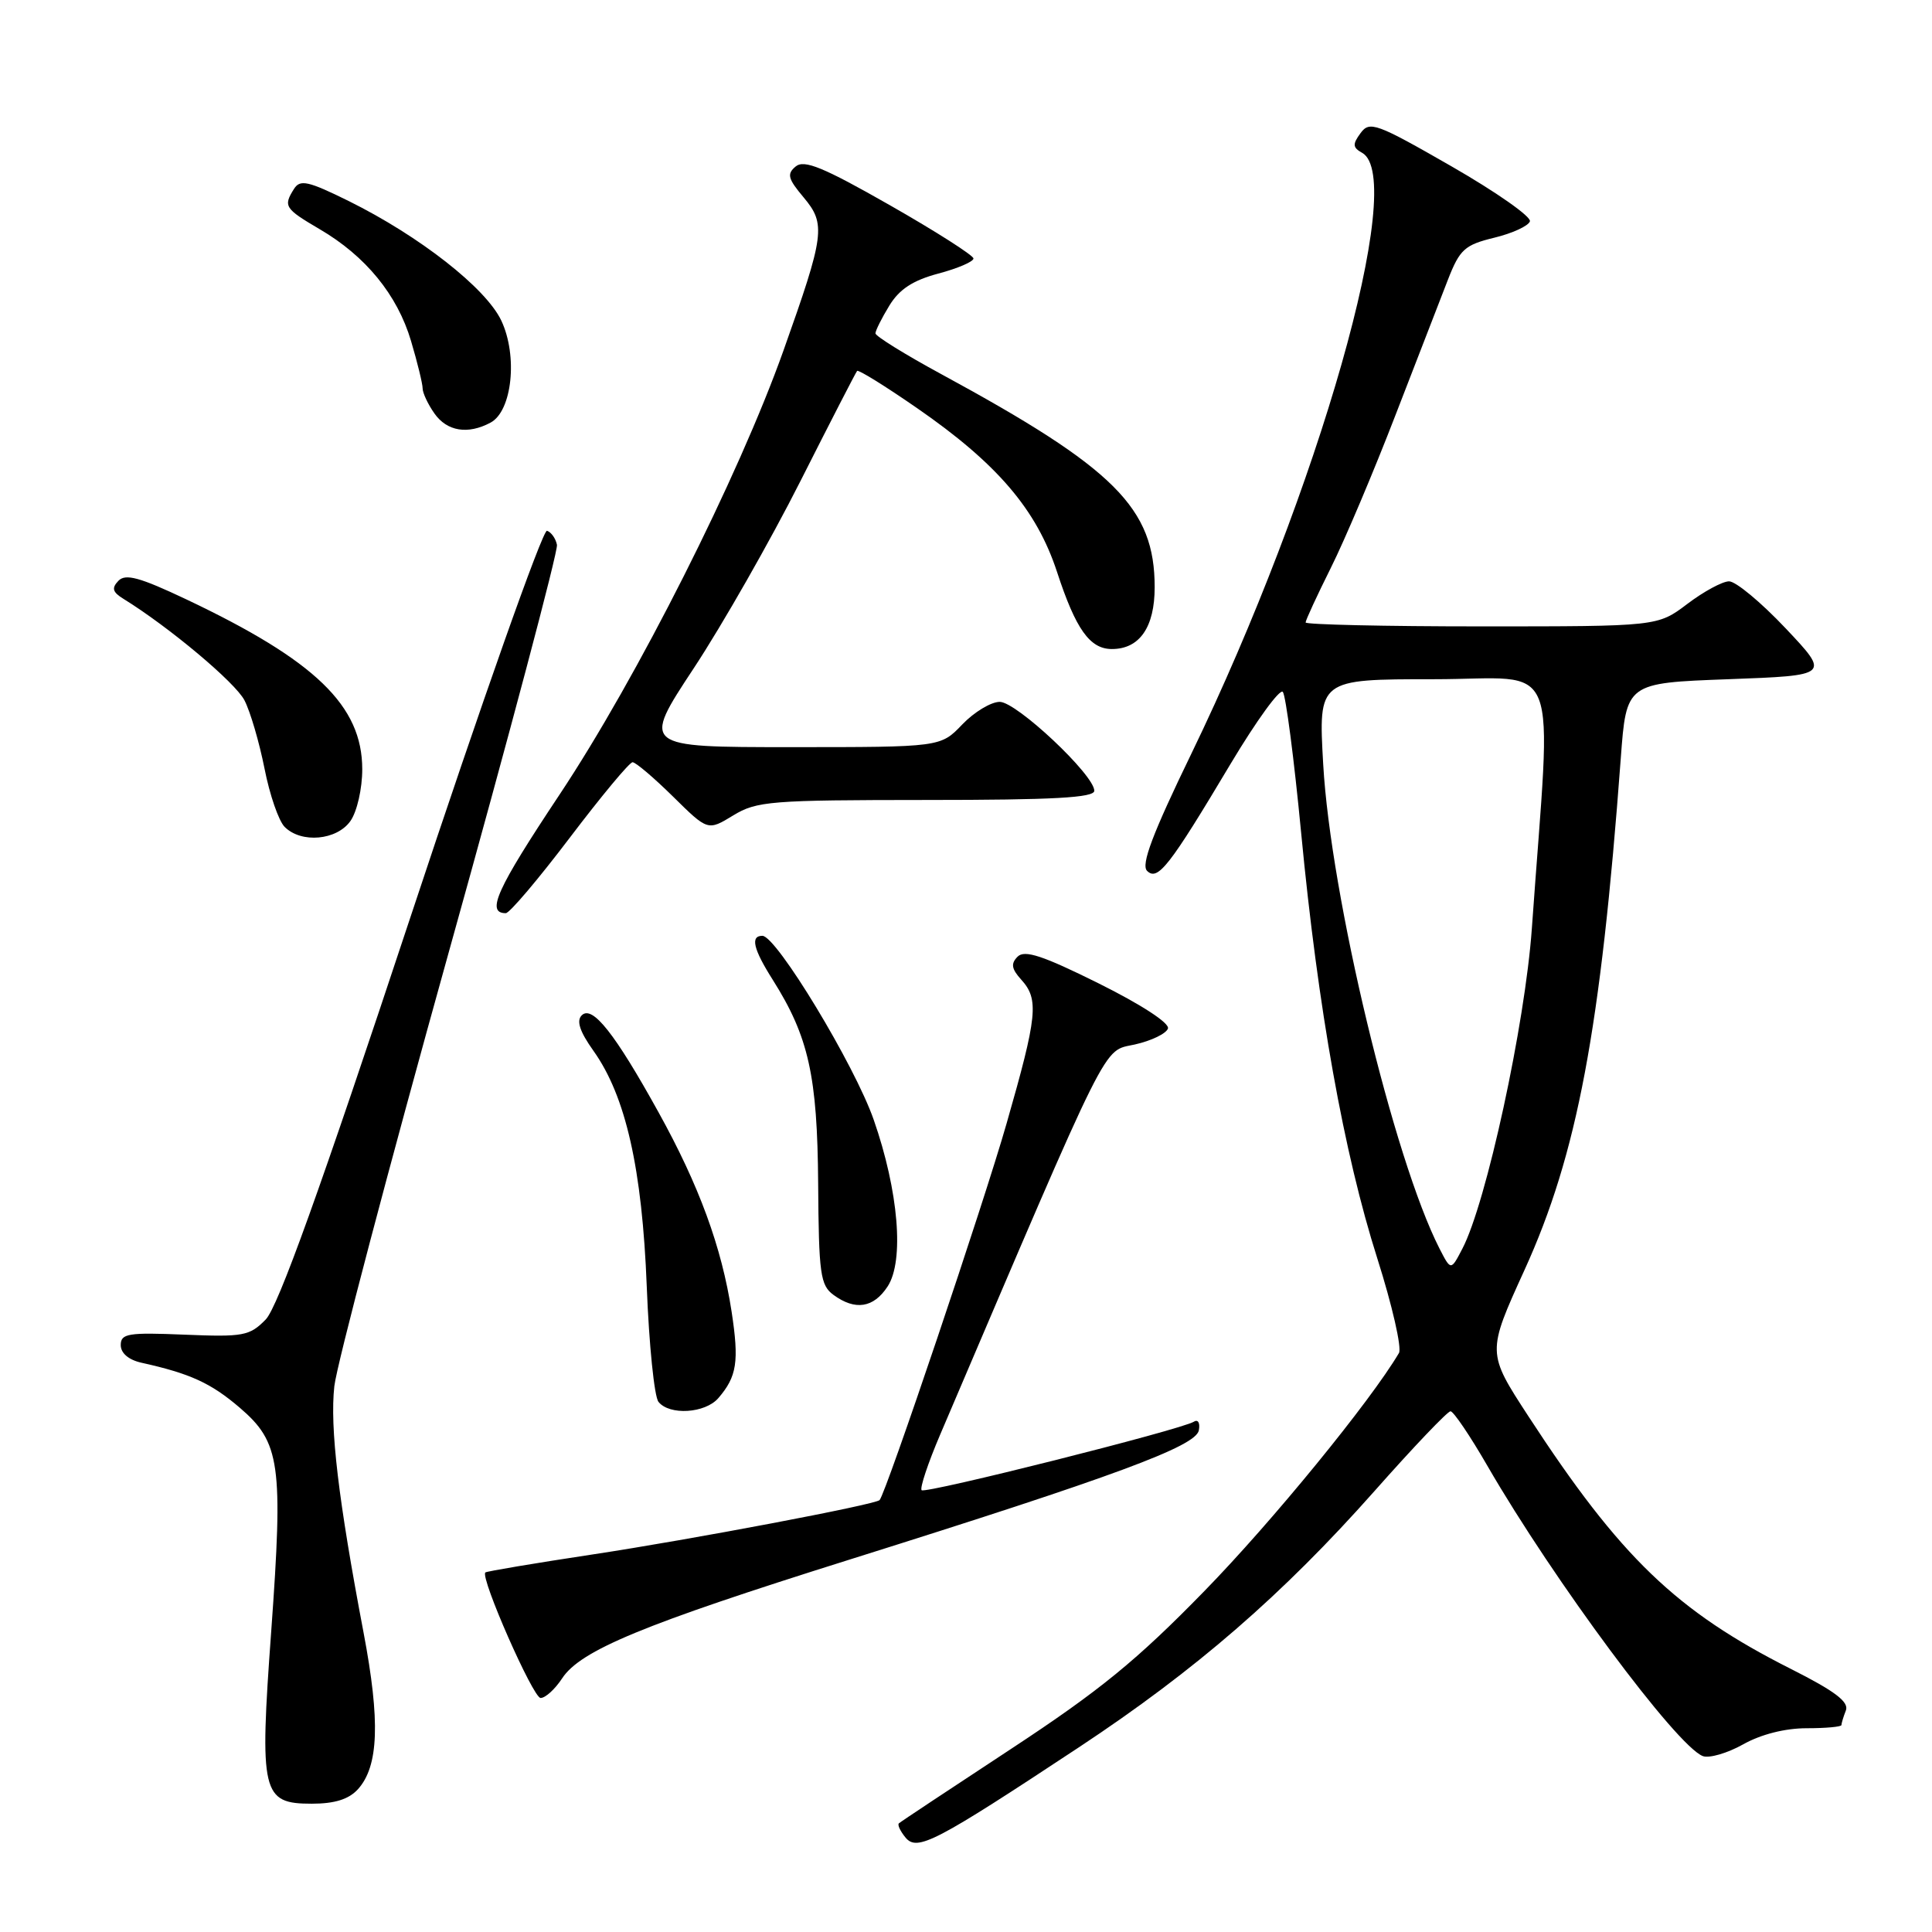 <?xml version="1.0" encoding="UTF-8" standalone="no"?>
<!DOCTYPE svg PUBLIC "-//W3C//DTD SVG 1.1//EN" "http://www.w3.org/Graphics/SVG/1.1/DTD/svg11.dtd" >
<svg xmlns="http://www.w3.org/2000/svg" xmlns:xlink="http://www.w3.org/1999/xlink" version="1.1" viewBox="0 0 256 256">
 <g >
 <path fill="currentColor"
d=" M 143.00 231.50 C 158.43 221.30 169.96 211.30 182.14 197.56 C 187.28 191.75 191.81 187.00 192.20 187.00 C 192.59 187.00 194.80 190.26 197.10 194.25 C 205.88 209.43 222.15 231.35 225.63 232.69 C 226.47 233.01 228.88 232.31 230.97 231.14 C 233.33 229.81 236.53 229.00 239.39 229.00 C 241.92 229.00 244.00 228.81 244.00 228.58 C 244.00 228.35 244.26 227.48 244.59 226.64 C 245.02 225.51 243.13 224.08 237.34 221.16 C 222.12 213.49 214.70 206.35 202.52 187.66 C 197.02 179.22 197.02 179.22 202.01 168.27 C 208.99 152.94 212.10 136.42 214.76 100.50 C 215.50 90.50 215.50 90.50 229.00 90.00 C 242.50 89.50 242.50 89.50 236.60 83.25 C 233.35 79.81 229.98 77.01 229.10 77.03 C 228.22 77.04 225.73 78.39 223.57 80.03 C 219.64 83.00 219.64 83.00 196.32 83.00 C 183.49 83.00 173.00 82.76 173.00 82.48 C 173.00 82.19 174.51 78.92 176.35 75.23 C 178.20 71.53 182.05 62.42 184.91 55.00 C 187.78 47.58 190.91 39.49 191.87 37.03 C 193.43 33.04 194.09 32.45 197.99 31.50 C 200.39 30.92 202.52 29.94 202.72 29.33 C 202.93 28.72 198.25 25.44 192.33 22.04 C 182.35 16.31 181.48 16.00 180.28 17.64 C 179.20 19.11 179.23 19.55 180.49 20.25 C 186.51 23.62 174.74 65.01 157.85 99.89 C 152.72 110.47 151.17 114.57 151.99 115.39 C 153.40 116.79 154.93 114.84 163.08 101.18 C 166.48 95.50 169.58 91.22 169.98 91.68 C 170.37 92.13 171.47 100.54 172.41 110.37 C 174.64 133.67 178.06 152.79 182.51 166.78 C 184.48 172.98 185.76 178.60 185.37 179.28 C 181.60 185.67 168.55 201.65 159.57 210.84 C 150.63 220.01 145.71 224.02 134.00 231.72 C 126.03 236.96 119.32 241.40 119.11 241.60 C 118.89 241.79 119.29 242.64 119.99 243.49 C 121.54 245.35 123.90 244.12 143.00 231.50 Z  M 47.43 237.08 C 50.18 234.04 50.40 228.07 48.18 216.36 C 44.82 198.67 43.70 189.18 44.30 183.68 C 44.62 180.83 51.45 154.92 59.48 126.11 C 67.52 97.29 73.96 73.03 73.80 72.19 C 73.63 71.35 73.04 70.51 72.48 70.33 C 71.92 70.14 63.82 93.05 54.48 121.24 C 42.39 157.74 36.84 173.18 35.20 174.85 C 33.07 177.02 32.23 177.17 24.44 176.85 C 16.97 176.54 16.00 176.70 16.00 178.23 C 16.00 179.30 17.04 180.19 18.75 180.57 C 25.19 182.00 27.94 183.25 31.77 186.53 C 37.14 191.13 37.54 193.99 35.94 216.12 C 34.37 237.65 34.69 239.00 41.32 239.00 C 44.36 239.00 46.22 238.41 47.43 237.08 Z  M 74.48 222.40 C 76.91 218.68 85.21 215.25 112.52 206.67 C 147.79 195.59 158.43 191.65 158.85 189.54 C 159.04 188.55 158.75 188.04 158.20 188.38 C 156.47 189.45 122.63 197.96 122.12 197.46 C 121.86 197.19 122.96 193.88 124.57 190.11 C 147.43 136.57 146.03 139.38 150.37 138.40 C 152.57 137.91 154.54 136.95 154.76 136.28 C 154.99 135.56 151.20 133.10 145.59 130.31 C 138.19 126.63 135.77 125.83 134.84 126.76 C 133.92 127.68 134.02 128.37 135.32 129.81 C 137.69 132.42 137.47 134.59 133.38 148.86 C 130.37 159.41 117.39 197.88 116.55 198.77 C 115.98 199.37 91.63 203.99 78.54 205.97 C 70.86 207.13 64.46 208.21 64.31 208.36 C 63.62 209.05 70.64 224.99 71.63 224.99 C 72.26 225.00 73.54 223.83 74.48 222.40 Z  M 95.19 185.25 C 97.65 182.39 97.95 180.41 96.94 173.79 C 95.63 165.26 92.64 157.09 87.24 147.35 C 81.47 136.92 78.49 133.16 77.09 134.53 C 76.35 135.26 76.81 136.67 78.63 139.23 C 82.92 145.25 85.09 154.86 85.70 170.50 C 86.00 178.20 86.70 185.06 87.25 185.75 C 88.70 187.58 93.45 187.28 95.19 185.25 Z  M 117.61 170.47 C 119.84 167.07 119.07 157.83 115.77 148.37 C 113.24 141.12 102.88 124.00 101.02 124.00 C 99.40 124.00 99.81 125.75 102.40 129.84 C 107.15 137.37 108.31 142.57 108.41 156.83 C 108.49 168.81 108.70 170.30 110.44 171.58 C 113.32 173.69 115.75 173.31 117.61 170.47 Z  M 75.50 111.00 C 79.67 105.50 83.41 101.00 83.82 101.00 C 84.23 101.00 86.64 103.05 89.18 105.55 C 93.79 110.10 93.79 110.10 97.15 108.05 C 100.26 106.15 102.10 106.01 122.75 106.00 C 139.58 106.00 145.00 105.70 145.00 104.78 C 145.00 102.68 134.70 93.00 132.47 93.00 C 131.32 93.00 129.08 94.35 127.50 96.00 C 124.63 99.00 124.63 99.00 104.83 99.00 C 85.03 99.00 85.03 99.00 91.93 88.54 C 95.72 82.79 102.07 71.65 106.04 63.79 C 110.01 55.93 113.40 49.34 113.57 49.15 C 113.74 48.95 117.30 51.16 121.49 54.06 C 132.13 61.41 137.35 67.52 140.06 75.78 C 142.55 83.39 144.41 86.00 147.33 86.00 C 151.00 86.00 153.00 83.11 153.00 77.81 C 153.00 67.32 147.76 62.08 124.75 49.59 C 119.94 46.98 116.00 44.54 116.00 44.17 C 116.01 43.80 116.83 42.15 117.84 40.50 C 119.16 38.33 120.96 37.15 124.33 36.25 C 126.90 35.57 128.99 34.67 128.99 34.25 C 128.98 33.84 124.00 30.66 117.91 27.19 C 109.09 22.16 106.56 21.12 105.43 22.06 C 104.24 23.05 104.40 23.68 106.48 26.15 C 109.46 29.70 109.28 31.08 103.81 46.46 C 97.86 63.17 84.42 89.84 74.13 105.31 C 65.79 117.85 64.37 121.00 67.02 121.00 C 67.52 121.00 71.33 116.50 75.50 111.00 Z  M 46.44 108.78 C 47.31 107.54 48.00 104.50 48.00 101.93 C 48.00 93.52 41.80 87.53 24.69 79.42 C 18.50 76.49 16.63 75.98 15.69 76.96 C 14.76 77.93 14.91 78.46 16.36 79.35 C 22.41 83.09 31.18 90.44 32.39 92.79 C 33.17 94.29 34.36 98.37 35.05 101.84 C 35.73 105.31 36.93 108.79 37.72 109.57 C 39.92 111.78 44.64 111.35 46.44 108.78 Z  M 65.00 56.00 C 67.87 54.47 68.63 47.14 66.42 42.47 C 64.37 38.16 55.63 31.31 46.21 26.64 C 40.84 23.99 39.77 23.75 38.97 25.01 C 37.51 27.32 37.71 27.64 42.36 30.37 C 48.45 33.93 52.65 39.07 54.46 45.17 C 55.31 48.02 56.00 50.86 56.00 51.46 C 56.00 52.06 56.70 53.56 57.56 54.78 C 59.23 57.16 61.99 57.61 65.00 56.00 Z  M 190.74 165.44 C 184.70 153.62 176.31 118.68 175.33 101.25 C 174.69 90.00 174.69 90.00 189.99 90.00 C 207.15 90.00 205.60 86.06 202.98 123.00 C 202.08 135.72 196.94 159.43 193.76 165.48 C 192.25 168.38 192.25 168.38 190.74 165.44 Z "/>
</g>
</svg>